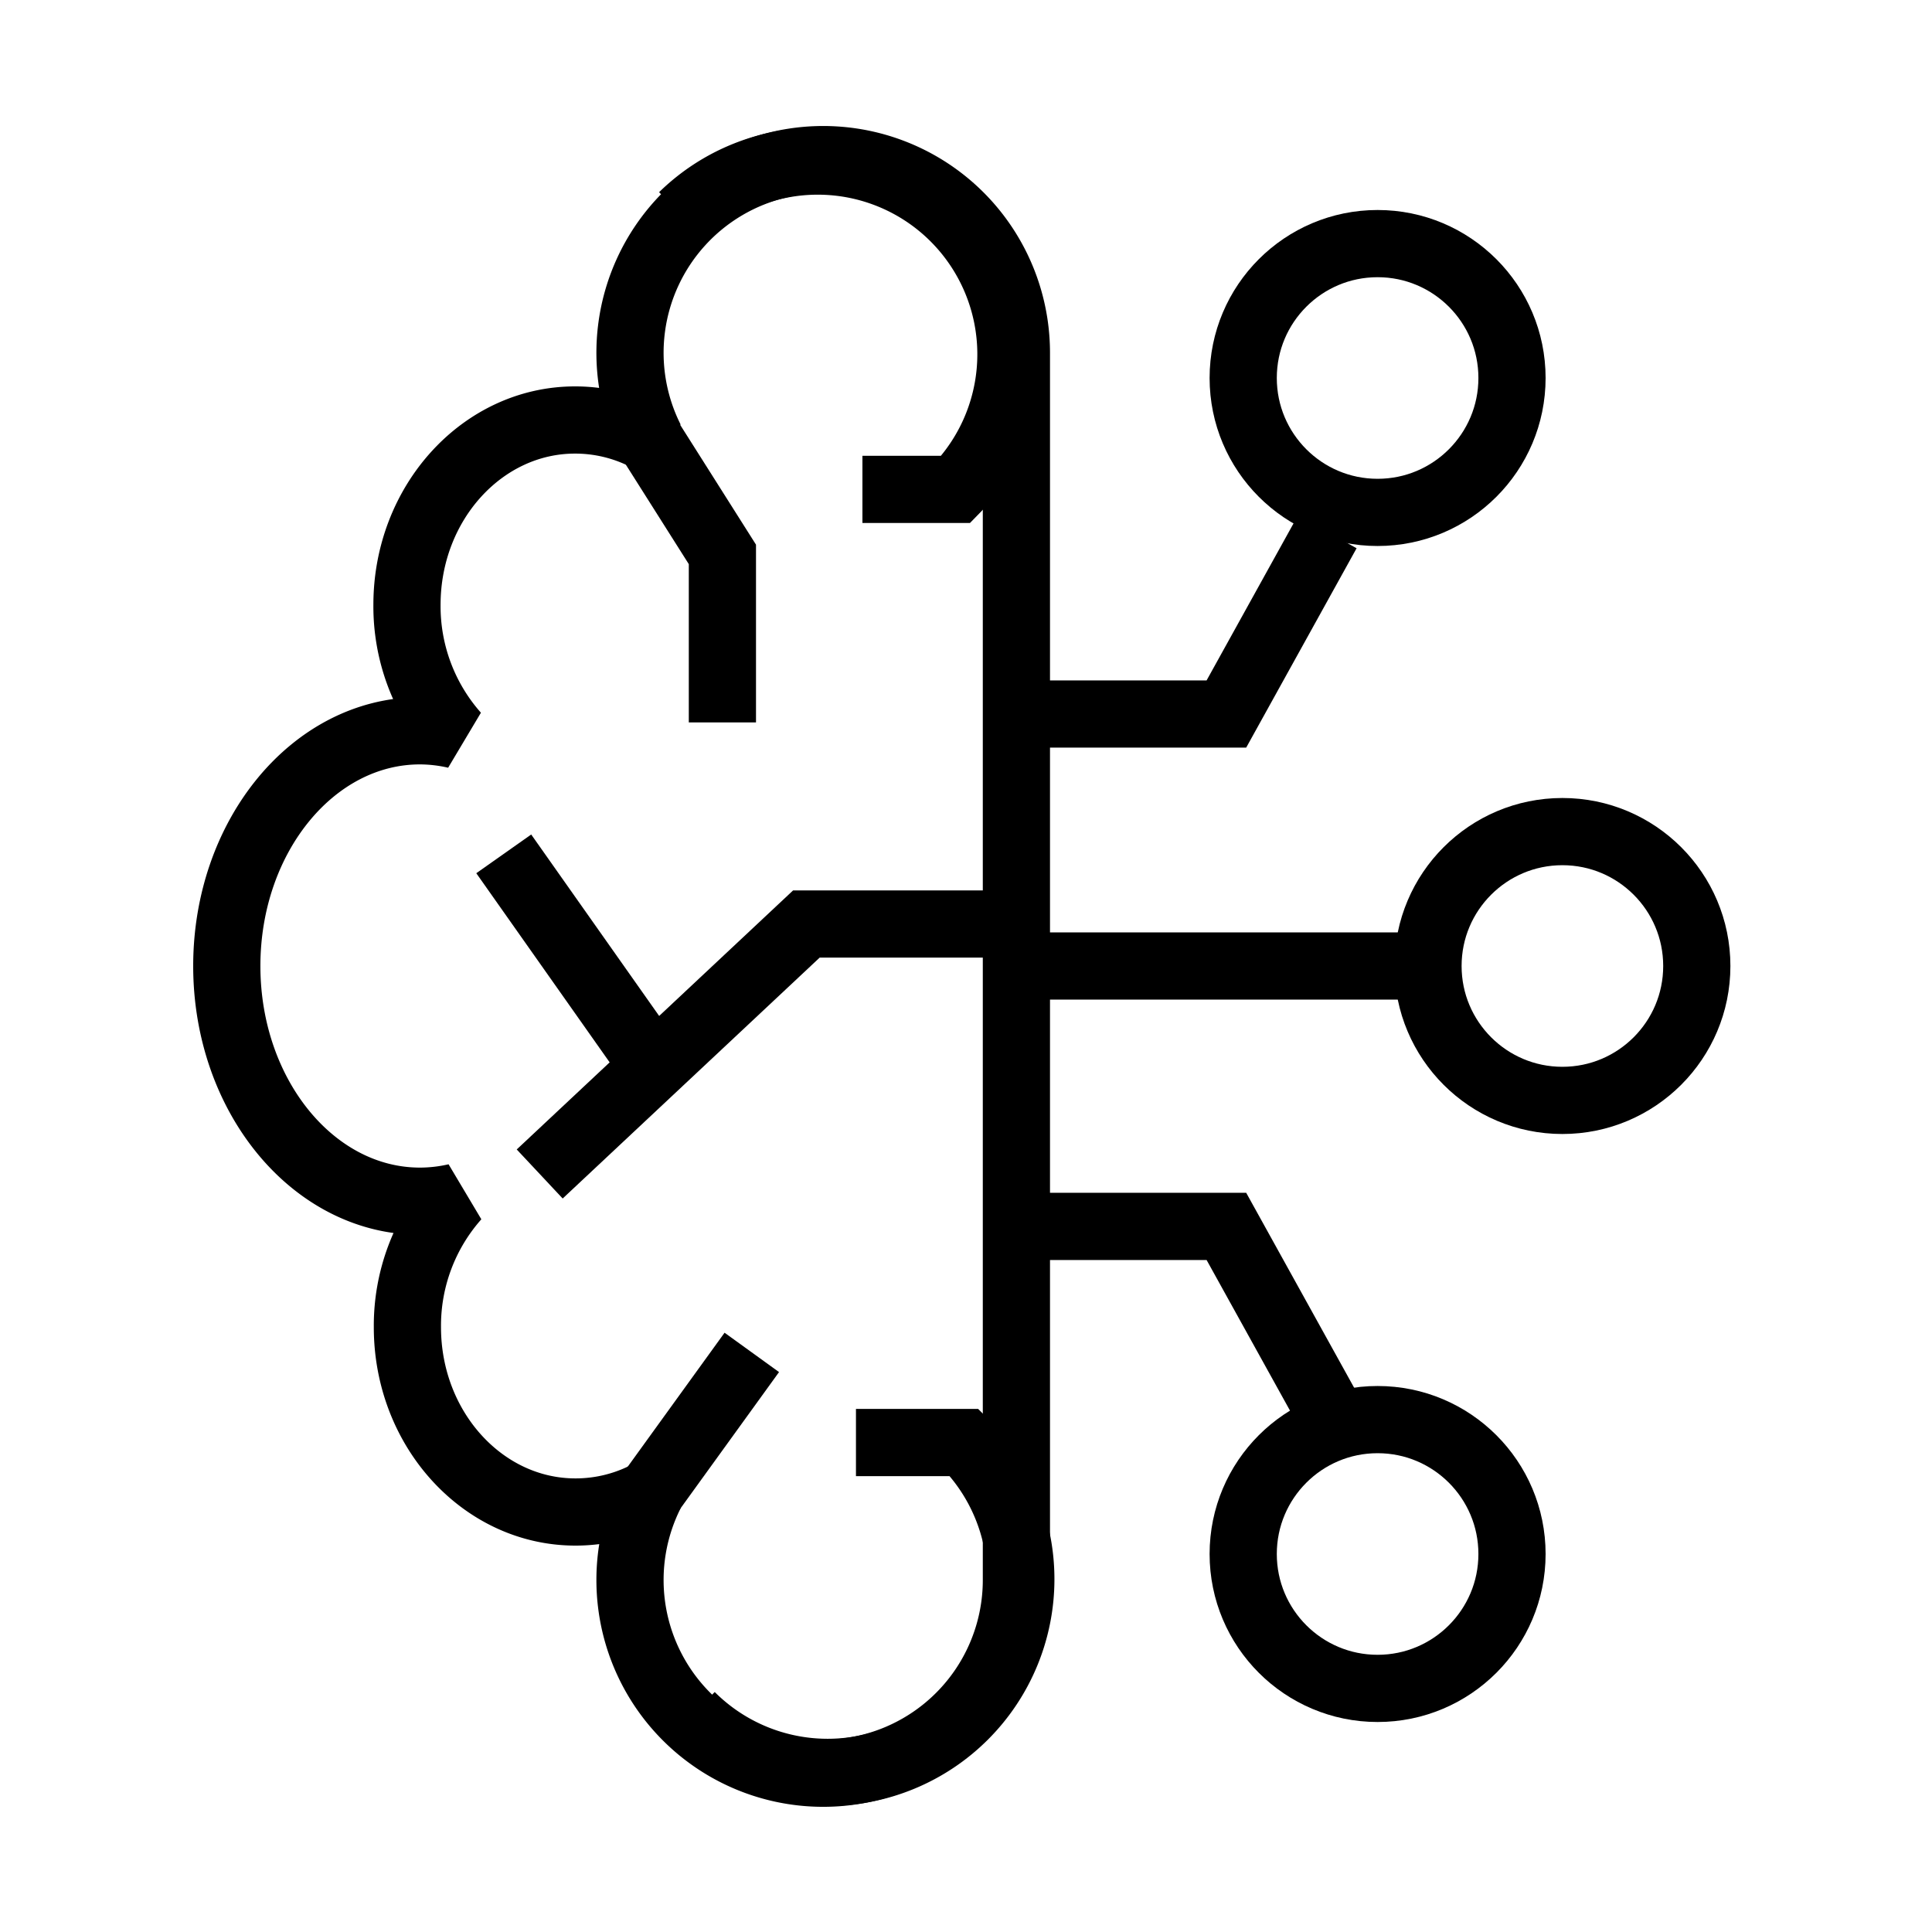 <?xml version="1.0" encoding="utf-8"?>
<!-- Uploaded to: SVG Repo, www.svgrepo.com, Generator: SVG Repo Mixer Tools -->
<svg width="800px" height="800px" viewBox="-15 -15 230 230" xmlns="http://www.w3.org/2000/svg">
  <title>artificial intelligence</title>
  <path d="M106,27A23,23,0,1,0,62.45,37.33a18.45,18.45,0,0,0-9-2.33c-11,0-20,9.85-20,22a23.09,23.09,0,0,0,5.81,15.5A19.12,19.12,0,0,0,35,72c-12.7,0-23,12.54-23,28s10.3,28,23,28a19.12,19.12,0,0,0,4.31-.5A23.09,23.09,0,0,0,33.5,143c0,12.15,9,22,20,22a18.45,18.45,0,0,0,9-2.33A23,23,0,1,0,106,173c0-.34,0-0.67,0-1h0V28h0C106,27.67,106,27.34,106,27Z" fill="none" stroke="black" stroke-linejoin="bevel" stroke-width="8" />
  <path d="M67.26,189.26a23,23,0,0,0,32.53-32.53H86.9" fill="none" stroke="black" stroke-miterlimit="10" stroke-width="8" />
  <path d="M66.26,10.74A23,23,0,0,1,98.79,43.26H87.67" fill="none" stroke="black" stroke-miterlimit="10" stroke-width="8" />
  <polyline points="106 95 81 95 49.25 124.76" fill="none" stroke="black" stroke-miterlimit="10" stroke-width="8" />
  <line x1="44.97" y1="86.65" x2="62.45" y2="111.44" fill="none" stroke="black" stroke-miterlimit="10" stroke-width="8" />
  <line x1="62.45" y1="162.67" x2="74.5" y2="146" fill="none" stroke="black" stroke-miterlimit="10" stroke-width="8" />
  <polyline points="62.45 37.49 71 51 71 71" fill="none" stroke="black" stroke-miterlimit="10" stroke-width="8" />
  <line x1="152" y1="100" x2="104" y2="100" fill="none" stroke="black" stroke-miterlimit="10" stroke-width="8" />
  <polyline points="107 131 131 131 143 152.67" fill="none" stroke="black" stroke-miterlimit="10" stroke-width="8" />
  <polyline points="107 70 131 70 143 48.33" fill="none" stroke="black" stroke-miterlimit="10" stroke-width="8" />
  <circle cx="171" cy="100" r="16" fill="none" stroke="black" stroke-miterlimit="10" stroke-width="8" />
  <circle cx="149" cy="170" r="16" fill="none" stroke="black" stroke-miterlimit="10" stroke-width="8" />
  <circle cx="149" cy="30" r="16" fill="none" stroke="black" stroke-miterlimit="10" stroke-width="8" />
</svg>
